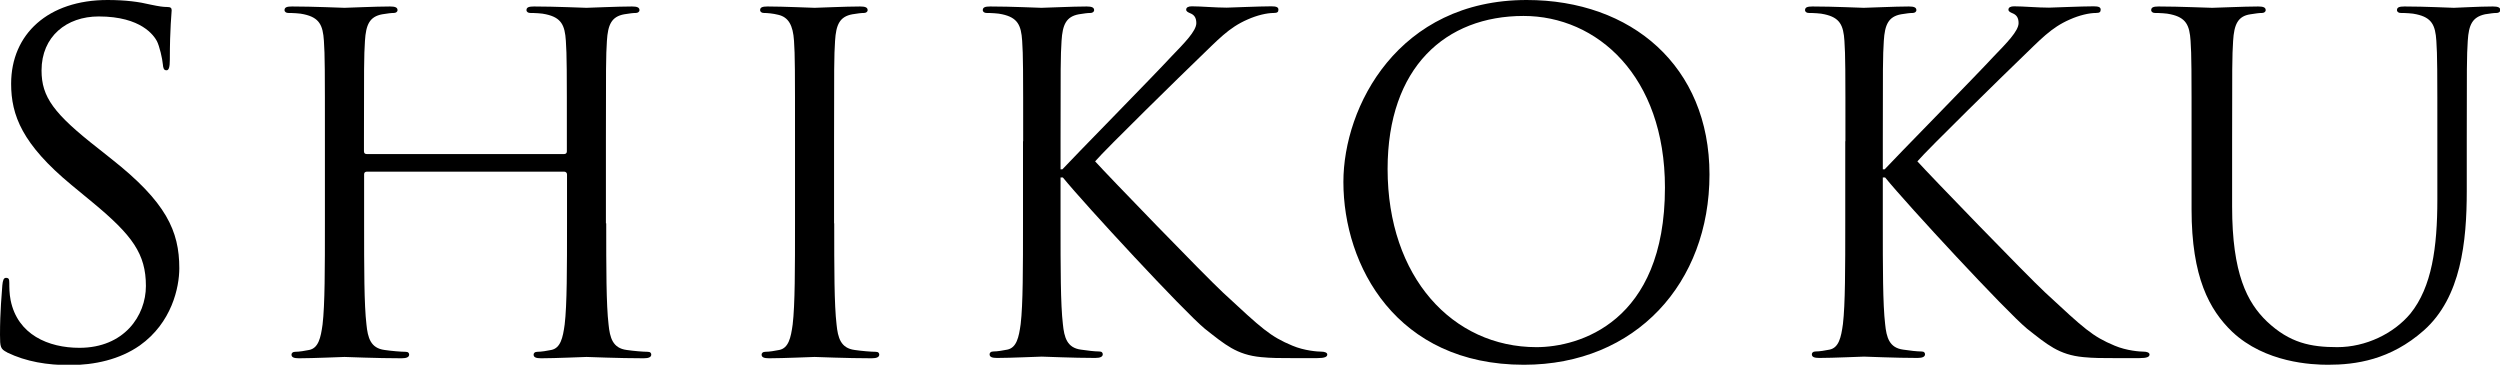 <?xml version="1.0" encoding="UTF-8"?>
<svg id="_レイヤー_2" xmlns="http://www.w3.org/2000/svg" width="150.44" height="21.95" viewBox="0 0 150.44 21.95">
    <g id="_レイヤー_1-2">
        <g><path class="red"
            d="M.42,21.2c-.39-.2-.42-.31-.42-1.06,0-1.4,.11-2.52,.14-2.97,.03-.31,.08-.45,.22-.45,.17,0,.2,.08,.2,.31,0,.25,0,.64,.08,1.04,.42,2.07,2.27,2.86,4.14,2.86,2.69,0,4-1.93,4-3.72,0-1.93-.81-3.05-3.22-5.04l-1.26-1.04C1.34,8.68,.67,6.94,.67,5.04,.67,2.04,2.91,0,6.47,0c1.09,0,1.9,.11,2.6,.28,.53,.11,.76,.14,.98,.14s.28,.06,.28,.2-.11,1.06-.11,2.97c0,.45-.06,.64-.2,.64-.17,0-.2-.14-.22-.36-.03-.34-.2-1.09-.36-1.4-.17-.31-.92-1.48-3.5-1.48-1.93,0-3.44,1.2-3.44,3.25,0,1.6,.73,2.6,3.42,4.7l.78,.62c3.3,2.6,4.09,4.34,4.09,6.58,0,1.15-.45,3.28-2.38,4.65-1.2,.84-2.72,1.18-4.23,1.18-1.32,0-2.6-.2-3.75-.76Z"/>
            <path class="red"
            d="M36.48,13.44c0,2.69,0,4.9,.14,6.08,.08,.81,.25,1.43,1.09,1.54,.39,.06,1.01,.11,1.26,.11,.17,0,.22,.08,.22,.17,0,.14-.14,.22-.45,.22-1.54,0-3.3-.08-3.44-.08s-1.9,.08-2.74,.08c-.31,0-.45-.06-.45-.22,0-.08,.06-.17,.22-.17,.25,0,.59-.06,.84-.11,.56-.11,.7-.73,.81-1.54,.14-1.18,.14-3.39,.14-6.08v-2.94c0-.11-.08-.17-.17-.17h-11.87c-.08,0-.17,.03-.17,.17v2.94c0,2.69,0,4.9,.14,6.08,.08,.81,.25,1.43,1.09,1.54,.39,.06,1.01,.11,1.26,.11,.17,0,.22,.08,.22,.17,0,.14-.14,.22-.45,.22-1.54,0-3.3-.08-3.44-.08s-1.9,.08-2.74,.08c-.31,0-.45-.06-.45-.22,0-.08,.06-.17,.22-.17,.25,0,.59-.06,.84-.11,.56-.11,.7-.73,.81-1.54,.14-1.18,.14-3.39,.14-6.08v-4.93c0-4.37,0-5.15-.06-6.05-.06-.95-.28-1.4-1.2-1.6-.22-.06-.7-.08-.95-.08-.11,0-.22-.06-.22-.17,0-.17,.14-.22,.45-.22,1.26,0,3.02,.08,3.16,.08s1.9-.08,2.74-.08c.31,0,.45,.06,.45,.22,0,.11-.11,.17-.22,.17-.2,0-.36,.03-.7,.08-.76,.14-.98,.62-1.04,1.6-.06,.9-.06,1.68-.06,6.05v.59c0,.14,.08,.17,.17,.17h11.87c.08,0,.17-.03,.17-.17v-.59c0-4.37,0-5.15-.06-6.05-.06-.95-.28-1.4-1.2-1.6-.22-.06-.7-.08-.95-.08-.11,0-.22-.06-.22-.17,0-.17,.14-.22,.45-.22,1.26,0,3.02,.08,3.16,.08s1.9-.08,2.74-.08c.31,0,.45,.06,.45,.22,0,.11-.11,.17-.22,.17-.2,0-.36,.03-.7,.08-.76,.14-.98,.62-1.04,1.6-.06,.9-.06,1.68-.06,6.05v4.93Z"/>
            <path class="red"
            d="M50.2,13.44c0,2.69,0,4.9,.14,6.08,.08,.81,.25,1.43,1.09,1.54,.39,.06,1.01,.11,1.26,.11,.17,0,.22,.08,.22,.17,0,.14-.14,.22-.45,.22-1.54,0-3.3-.08-3.44-.08s-1.9,.08-2.74,.08c-.31,0-.45-.06-.45-.22,0-.08,.06-.17,.22-.17,.25,0,.59-.06,.84-.11,.56-.11,.7-.73,.81-1.54,.14-1.18,.14-3.39,.14-6.08v-4.93c0-4.37,0-5.15-.06-6.05-.06-.95-.34-1.43-.95-1.57-.31-.08-.67-.11-.87-.11-.11,0-.22-.06-.22-.17,0-.17,.14-.22,.45-.22,.92,0,2.69,.08,2.83,.08s1.9-.08,2.74-.08c.31,0,.45,.06,.45,.22,0,.11-.11,.17-.22,.17-.2,0-.36,.03-.7,.08-.76,.14-.98,.62-1.04,1.6-.06,.9-.06,1.68-.06,6.05v4.93Z"/>
            <path class="red"
            d="M61.57,8.51c0-4.37,0-5.15-.06-6.05-.06-.95-.28-1.4-1.2-1.6-.22-.06-.7-.08-.95-.08-.11,0-.22-.06-.22-.17,0-.17,.14-.22,.45-.22,1.26,0,2.91,.08,3.08,.08,.25,0,1.88-.08,2.72-.08,.31,0,.45,.06,.45,.22,0,.11-.11,.17-.22,.17-.2,0-.36,.03-.7,.08-.76,.14-.98,.62-1.04,1.6-.06,.9-.06,1.68-.06,6.05v1.68h.11c.48-.53,5.54-5.68,6.55-6.78,.78-.81,1.51-1.54,1.51-2.02,0-.34-.14-.5-.36-.59-.14-.06-.25-.11-.25-.22,0-.14,.14-.2,.34-.2,.56,0,1.43,.08,2.1,.08,.14,0,1.99-.08,2.69-.08,.31,0,.42,.06,.42,.2s-.06,.2-.28,.2c-.42,0-1.01,.14-1.57,.39-1.15,.5-1.76,1.2-3.02,2.41-.7,.67-5.57,5.43-6.16,6.13,.73,.81,6.55,6.83,7.7,7.9,2.35,2.18,2.83,2.63,4.17,3.19,.73,.31,1.54,.36,1.74,.36s.36,.06,.36,.17c0,.14-.14,.22-.62,.22h-1.43c-.78,0-1.32,0-1.93-.06-1.48-.14-2.18-.76-3.39-1.71-1.26-1.04-7.2-7.45-8.54-9.1h-.14v2.74c0,2.69,0,4.9,.14,6.08,.08,.81,.25,1.43,1.09,1.54,.39,.06,.84,.11,1.09,.11,.17,0,.22,.08,.22,.17,0,.14-.14,.22-.45,.22-1.37,0-3-.08-3.22-.08s-1.85,.08-2.69,.08c-.31,0-.45-.06-.45-.22,0-.08,.06-.17,.22-.17,.25,0,.59-.06,.84-.11,.56-.11,.7-.73,.81-1.54,.14-1.18,.14-3.39,.14-6.08v-4.93Z"/>
            <path class="red"
            d="M91.87,0c6.3,0,11,3.98,11,10.5s-4.42,11.45-11.17,11.45c-7.67,0-10.86-5.96-10.86-11,0-4.54,3.3-10.95,11.03-10.95Zm.59,20.89c2.52,0,7.73-1.46,7.73-9.6,0-6.72-4.09-10.33-8.51-10.33-4.68,0-8.18,3.08-8.18,9.21,0,6.52,3.92,10.72,8.96,10.72Z"/>
            <path class="red"
            d="M111.05,8.51c0-4.37,0-5.15-.06-6.05-.06-.95-.28-1.4-1.2-1.6-.22-.06-.7-.08-.95-.08-.11,0-.22-.06-.22-.17,0-.17,.14-.22,.45-.22,1.26,0,2.91,.08,3.08,.08,.25,0,1.88-.08,2.72-.08,.31,0,.45,.06,.45,.22,0,.11-.11,.17-.22,.17-.2,0-.36,.03-.7,.08-.76,.14-.98,.62-1.04,1.6-.06,.9-.06,1.68-.06,6.05v1.68h.11c.48-.53,5.54-5.68,6.55-6.78,.78-.81,1.51-1.54,1.51-2.02,0-.34-.14-.5-.36-.59-.14-.06-.25-.11-.25-.22,0-.14,.14-.2,.34-.2,.56,0,1.43,.08,2.1,.08,.14,0,1.99-.08,2.69-.08,.31,0,.42,.06,.42,.2s-.06,.2-.28,.2c-.42,0-1.01,.14-1.57,.39-1.15,.5-1.76,1.2-3.02,2.41-.7,.67-5.57,5.43-6.16,6.13,.73,.81,6.55,6.83,7.7,7.9,2.35,2.18,2.83,2.63,4.17,3.19,.73,.31,1.54,.36,1.74,.36s.36,.06,.36,.17c0,.14-.14,.22-.62,.22h-1.43c-.78,0-1.32,0-1.93-.06-1.48-.14-2.18-.76-3.39-1.71-1.26-1.04-7.2-7.45-8.54-9.1h-.14v2.74c0,2.69,0,4.9,.14,6.08,.08,.81,.25,1.43,1.09,1.54,.39,.06,.84,.11,1.09,.11,.17,0,.22,.08,.22,.17,0,.14-.14,.22-.45,.22-1.37,0-3-.08-3.22-.08s-1.85,.08-2.69,.08c-.31,0-.45-.06-.45-.22,0-.08,.06-.17,.22-.17,.25,0,.59-.06,.84-.11,.56-.11,.7-.73,.81-1.54,.14-1.18,.14-3.39,.14-6.08v-4.93Z"/>
            <path class="red"
            d="M131.88,8.51c0-4.37,0-5.15-.06-6.05-.06-.95-.28-1.4-1.2-1.6-.22-.06-.7-.08-.95-.08-.11,0-.22-.06-.22-.17,0-.17,.14-.22,.45-.22,1.26,0,2.97,.08,3.22,.08s1.93-.08,2.77-.08c.31,0,.45,.06,.45,.22,0,.11-.11,.17-.22,.17-.2,0-.36,.03-.7,.08-.76,.11-.98,.62-1.04,1.6-.06,.9-.06,1.68-.06,6.05v3.92c0,4.03,.9,5.77,2.1,6.92,1.37,1.29,2.63,1.54,4.23,1.54,1.71,0,3.39-.81,4.4-2.02,1.29-1.6,1.62-3.98,1.62-6.86v-3.5c0-4.37,0-5.15-.06-6.05-.06-.95-.28-1.4-1.2-1.6-.22-.06-.7-.08-.95-.08-.11,0-.22-.06-.22-.17,0-.17,.14-.22,.45-.22,1.26,0,2.8,.08,2.97,.08,.2,0,1.51-.08,2.35-.08,.31,0,.45,.06,.45,.22,0,.11-.11,.17-.22,.17-.2,0-.36,.03-.7,.08-.76,.17-.98,.62-1.04,1.6-.06,.9-.06,1.68-.06,6.05v3c0,3.02-.34,6.38-2.58,8.37-2.02,1.79-4.12,2.07-5.77,2.07-.95,0-3.78-.11-5.77-1.99-1.37-1.32-2.44-3.28-2.44-7.36v-4.09Z"/></g>
    </g>
</svg>